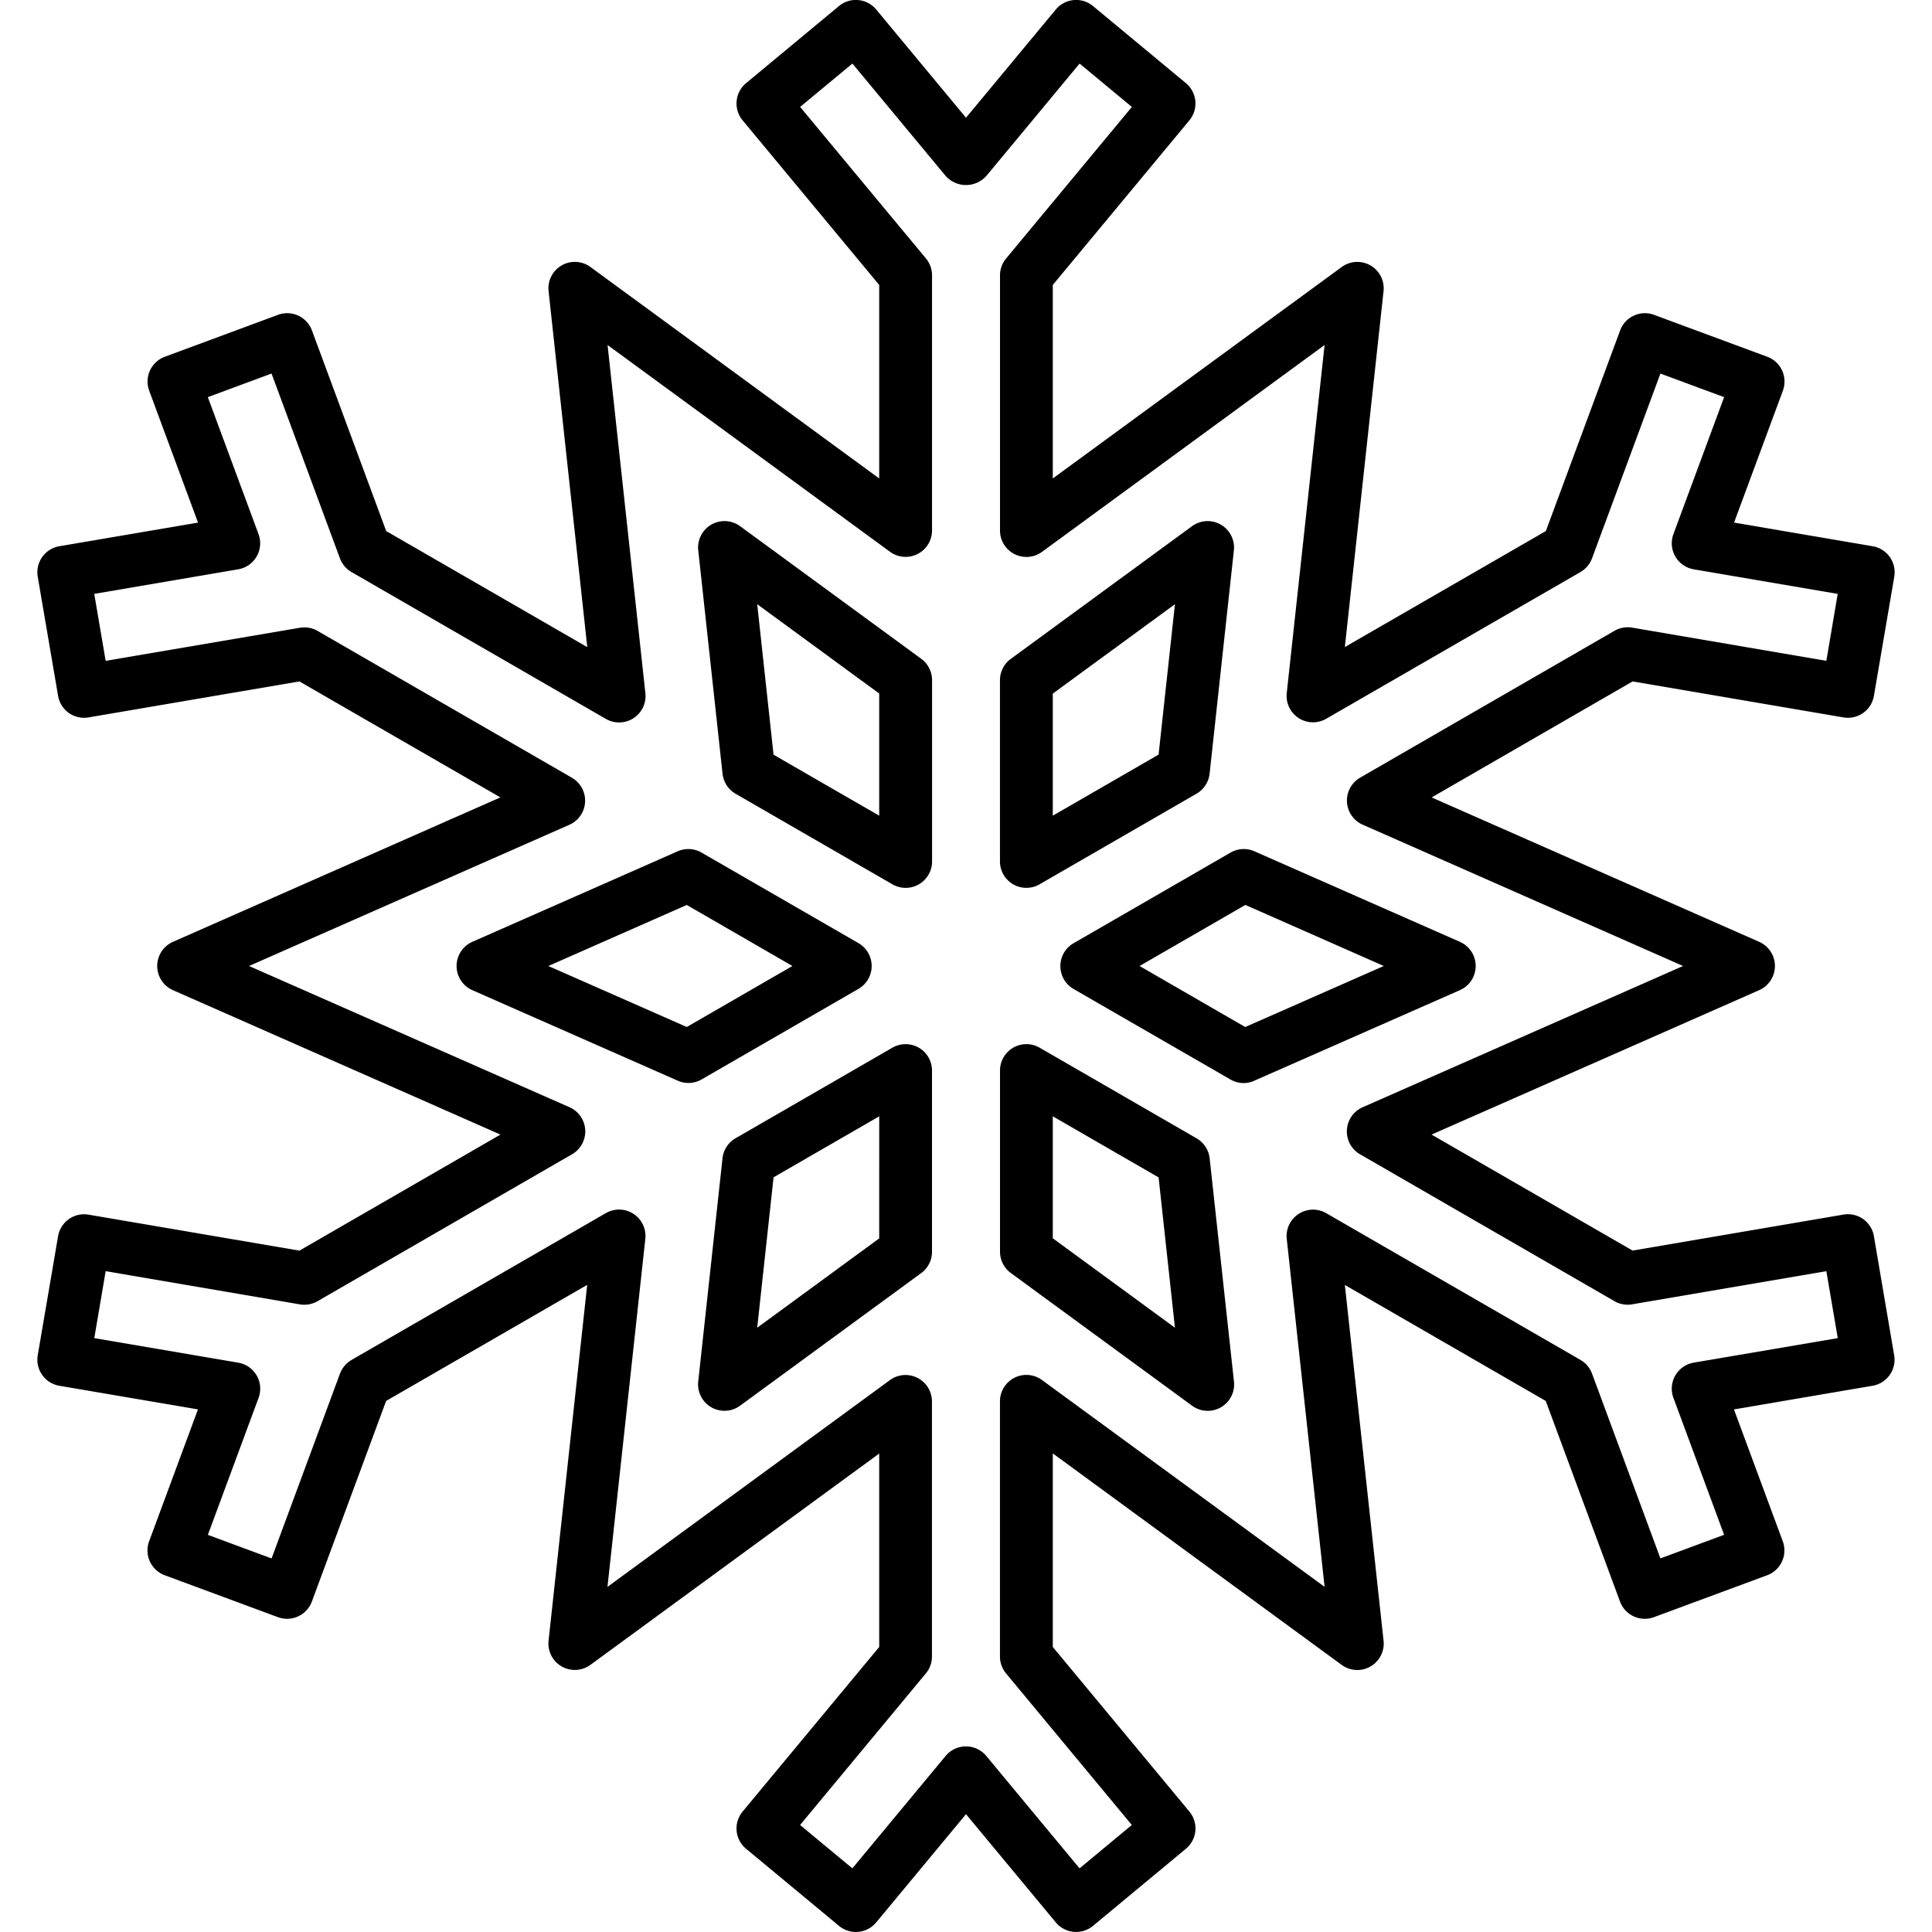 <?xml version="1.0"?>
<svg xmlns="http://www.w3.org/2000/svg" width="512" height="512" viewBox="0 0 128 128"><g><path d="M124.151,81.9a1.747,1.747,0,0,0-2.019-1.43l-13.969,2.384L94.846,75.169,116.552,65.6a1.75,1.75,0,0,0,0-3.2l-21.7-9.568,13.312-7.686,13.969,2.384a1.747,1.747,0,0,0,2.019-1.43L125.5,38.21a1.75,1.75,0,0,0-1.43-2.02l-9.184-1.567,3.234-8.738a1.752,1.752,0,0,0-1.034-2.249l-7.5-2.777a1.75,1.75,0,0,0-2.249,1.034l-4.92,13.291L89.1,42.868l2.563-23.577a1.749,1.749,0,0,0-2.773-1.6L69.75,31.7V18.879L78.8,7.973a1.751,1.751,0,0,0-.23-2.464L72.414.4A1.751,1.751,0,0,0,69.95.629L64,7.8,58.05.629A1.752,1.752,0,0,0,55.585.4L49.429,5.509A1.749,1.749,0,0,0,49.2,7.973l9.05,10.906V31.7L39.118,17.689a1.749,1.749,0,0,0-2.773,1.6l2.564,23.585L25.587,35.184l-4.92-13.291a1.748,1.748,0,0,0-2.248-1.034l-7.5,2.777a1.752,1.752,0,0,0-1.034,2.249l3.235,8.738L3.933,36.19A1.75,1.75,0,0,0,2.5,38.21L3.848,46.1a1.747,1.747,0,0,0,2.019,1.43l13.97-2.384L33.153,52.83,11.457,62.4a1.75,1.75,0,0,0,0,3.2l21.7,9.569L19.837,82.858,5.867,80.474A1.747,1.747,0,0,0,3.848,81.9L2.5,89.79a1.75,1.75,0,0,0,1.431,2.02l9.184,1.567-3.235,8.738a1.752,1.752,0,0,0,1.034,2.249l7.5,2.777a1.75,1.75,0,0,0,2.248-1.034l4.92-13.291,13.321-7.69L36.344,108.7a1.75,1.75,0,0,0,2.774,1.6L58.25,96.3v12.816L49.2,120.021a1.749,1.749,0,0,0,.229,2.464l6.156,5.109a1.752,1.752,0,0,0,2.465-.229L64,120.194l5.95,7.171a1.751,1.751,0,0,0,2.464.229l6.156-5.109a1.751,1.751,0,0,0,.23-2.464l-9.05-10.906V96.292l19.142,14.013a1.75,1.75,0,0,0,2.773-1.6L89.1,85.132l13.31,7.684,4.92,13.291a1.75,1.75,0,0,0,2.249,1.034l7.5-2.777a1.752,1.752,0,0,0,1.034-2.249l-3.234-8.738,9.184-1.567a1.75,1.75,0,0,0,1.43-2.02Zm-11.936,8.378a1.75,1.75,0,0,0-1.347,2.332l3.359,9.075-4.22,1.563-4.531-12.243a1.762,1.762,0,0,0-.767-.908L87.864,80.376a1.75,1.75,0,0,0-2.614,1.7l2.507,23.055L69.034,91.43a1.75,1.75,0,0,0-2.784,1.412v16.905a1.752,1.752,0,0,0,.4,1.117l8.336,10.046-3.463,2.873-6.179-7.447a1.751,1.751,0,0,0-2.694,0l-6.179,7.447-3.463-2.873,8.336-10.046a1.752,1.752,0,0,0,.4-1.117v-16.9a1.751,1.751,0,0,0-2.784-1.412l-18.713,13.7,2.508-23.063a1.75,1.75,0,0,0-2.615-1.7L23.29,90.1a1.756,1.756,0,0,0-.766.908l-4.531,12.243-4.221-1.563,3.359-9.075a1.749,1.749,0,0,0-1.346-2.332L6.247,88.654,7,84.218l12.868,2.2a1.754,1.754,0,0,0,1.169-.21L37.9,76.473a1.75,1.75,0,0,0-.169-3.117L16.5,64l21.221-9.356a1.75,1.75,0,0,0,.169-3.117L21.04,41.8a1.754,1.754,0,0,0-1.169-.21L7,43.782l-.756-4.436,9.538-1.628a1.749,1.749,0,0,0,1.346-2.332l-3.359-9.075,4.221-1.563,4.531,12.243a1.756,1.756,0,0,0,.766.908l16.857,9.732a1.751,1.751,0,0,0,2.615-1.7L40.253,22.857l18.713,13.7a1.751,1.751,0,0,0,2.784-1.412v-16.9a1.753,1.753,0,0,0-.4-1.118L53.011,7.084l3.463-2.873,6.179,7.447a1.81,1.81,0,0,0,2.694,0l6.179-7.447,3.463,2.873L66.653,17.13a1.753,1.753,0,0,0-.4,1.118v16.9a1.75,1.75,0,0,0,2.784,1.413L87.757,22.858,85.25,45.92a1.749,1.749,0,0,0,2.614,1.7L104.709,37.9a1.762,1.762,0,0,0,.767-.908l4.531-12.243,4.22,1.563-3.359,9.075a1.75,1.75,0,0,0,1.347,2.332l9.538,1.628L121,43.782l-12.866-2.2a1.762,1.762,0,0,0-1.17.21L90.113,51.521a1.75,1.75,0,0,0,.169,3.117L111.508,64,90.277,73.359a1.75,1.75,0,0,0-.169,3.117l16.852,9.729a1.753,1.753,0,0,0,1.17.21L121,84.218l.757,4.436Z"/><path d="M60.875,69.412a1.753,1.753,0,0,0-1.75,0l-10.393,6a1.749,1.749,0,0,0-.864,1.326L46.259,91.531a1.75,1.75,0,0,0,2.773,1.6l12-8.785a1.749,1.749,0,0,0,.716-1.412V70.928A1.752,1.752,0,0,0,60.875,69.412ZM58.25,82.047l-8.083,5.917L51.251,78l7-4.041Z"/><path d="M56.875,65.516a1.751,1.751,0,0,0,0-3.032l-10.4-6A1.747,1.747,0,0,0,44.9,56.4l-13.609,6a1.75,1.75,0,0,0,0,3.2l13.614,6a1.747,1.747,0,0,0,1.581-.086ZM45.5,68.041,36.33,64,45.5,59.956,52.5,64Z"/><path d="M97.768,64a1.751,1.751,0,0,0-1.044-1.6l-13.616-6a1.748,1.748,0,0,0-1.581.086l-10.4,6.005a1.751,1.751,0,0,0,0,3.032l10.4,6a1.76,1.76,0,0,0,.875.234A1.735,1.735,0,0,0,83.1,71.6L96.724,65.6A1.751,1.751,0,0,0,97.768,64ZM82.5,68.043,75.5,64l7.009-4.046L91.68,64Z"/><path d="M67.125,58.588a1.753,1.753,0,0,0,1.75,0l10.4-6.006a1.75,1.75,0,0,0,.865-1.327l1.608-14.793a1.75,1.75,0,0,0-2.774-1.6L66.966,43.654a1.751,1.751,0,0,0-.716,1.412V57.072A1.752,1.752,0,0,0,67.125,58.588ZM69.75,45.954l8.093-5.924L76.76,49.994l-7.01,4.047Z"/><path d="M61.034,43.647l-12-8.785a1.749,1.749,0,0,0-2.773,1.6l1.609,14.8a1.751,1.751,0,0,0,.865,1.327l10.392,6a1.75,1.75,0,0,0,2.625-1.516V45.059A1.751,1.751,0,0,0,61.034,43.647ZM58.25,54.041l-7-4.04L50.167,40.03l8.083,5.917Z"/><path d="M79.278,75.419l-10.4-6.007a1.75,1.75,0,0,0-2.625,1.516v12a1.751,1.751,0,0,0,.716,1.412l12.011,8.793a1.75,1.75,0,0,0,2.774-1.6L80.143,76.745A1.746,1.746,0,0,0,79.278,75.419ZM69.75,82.04V73.959l7.01,4.047,1.083,9.958Z"/></g></svg>
